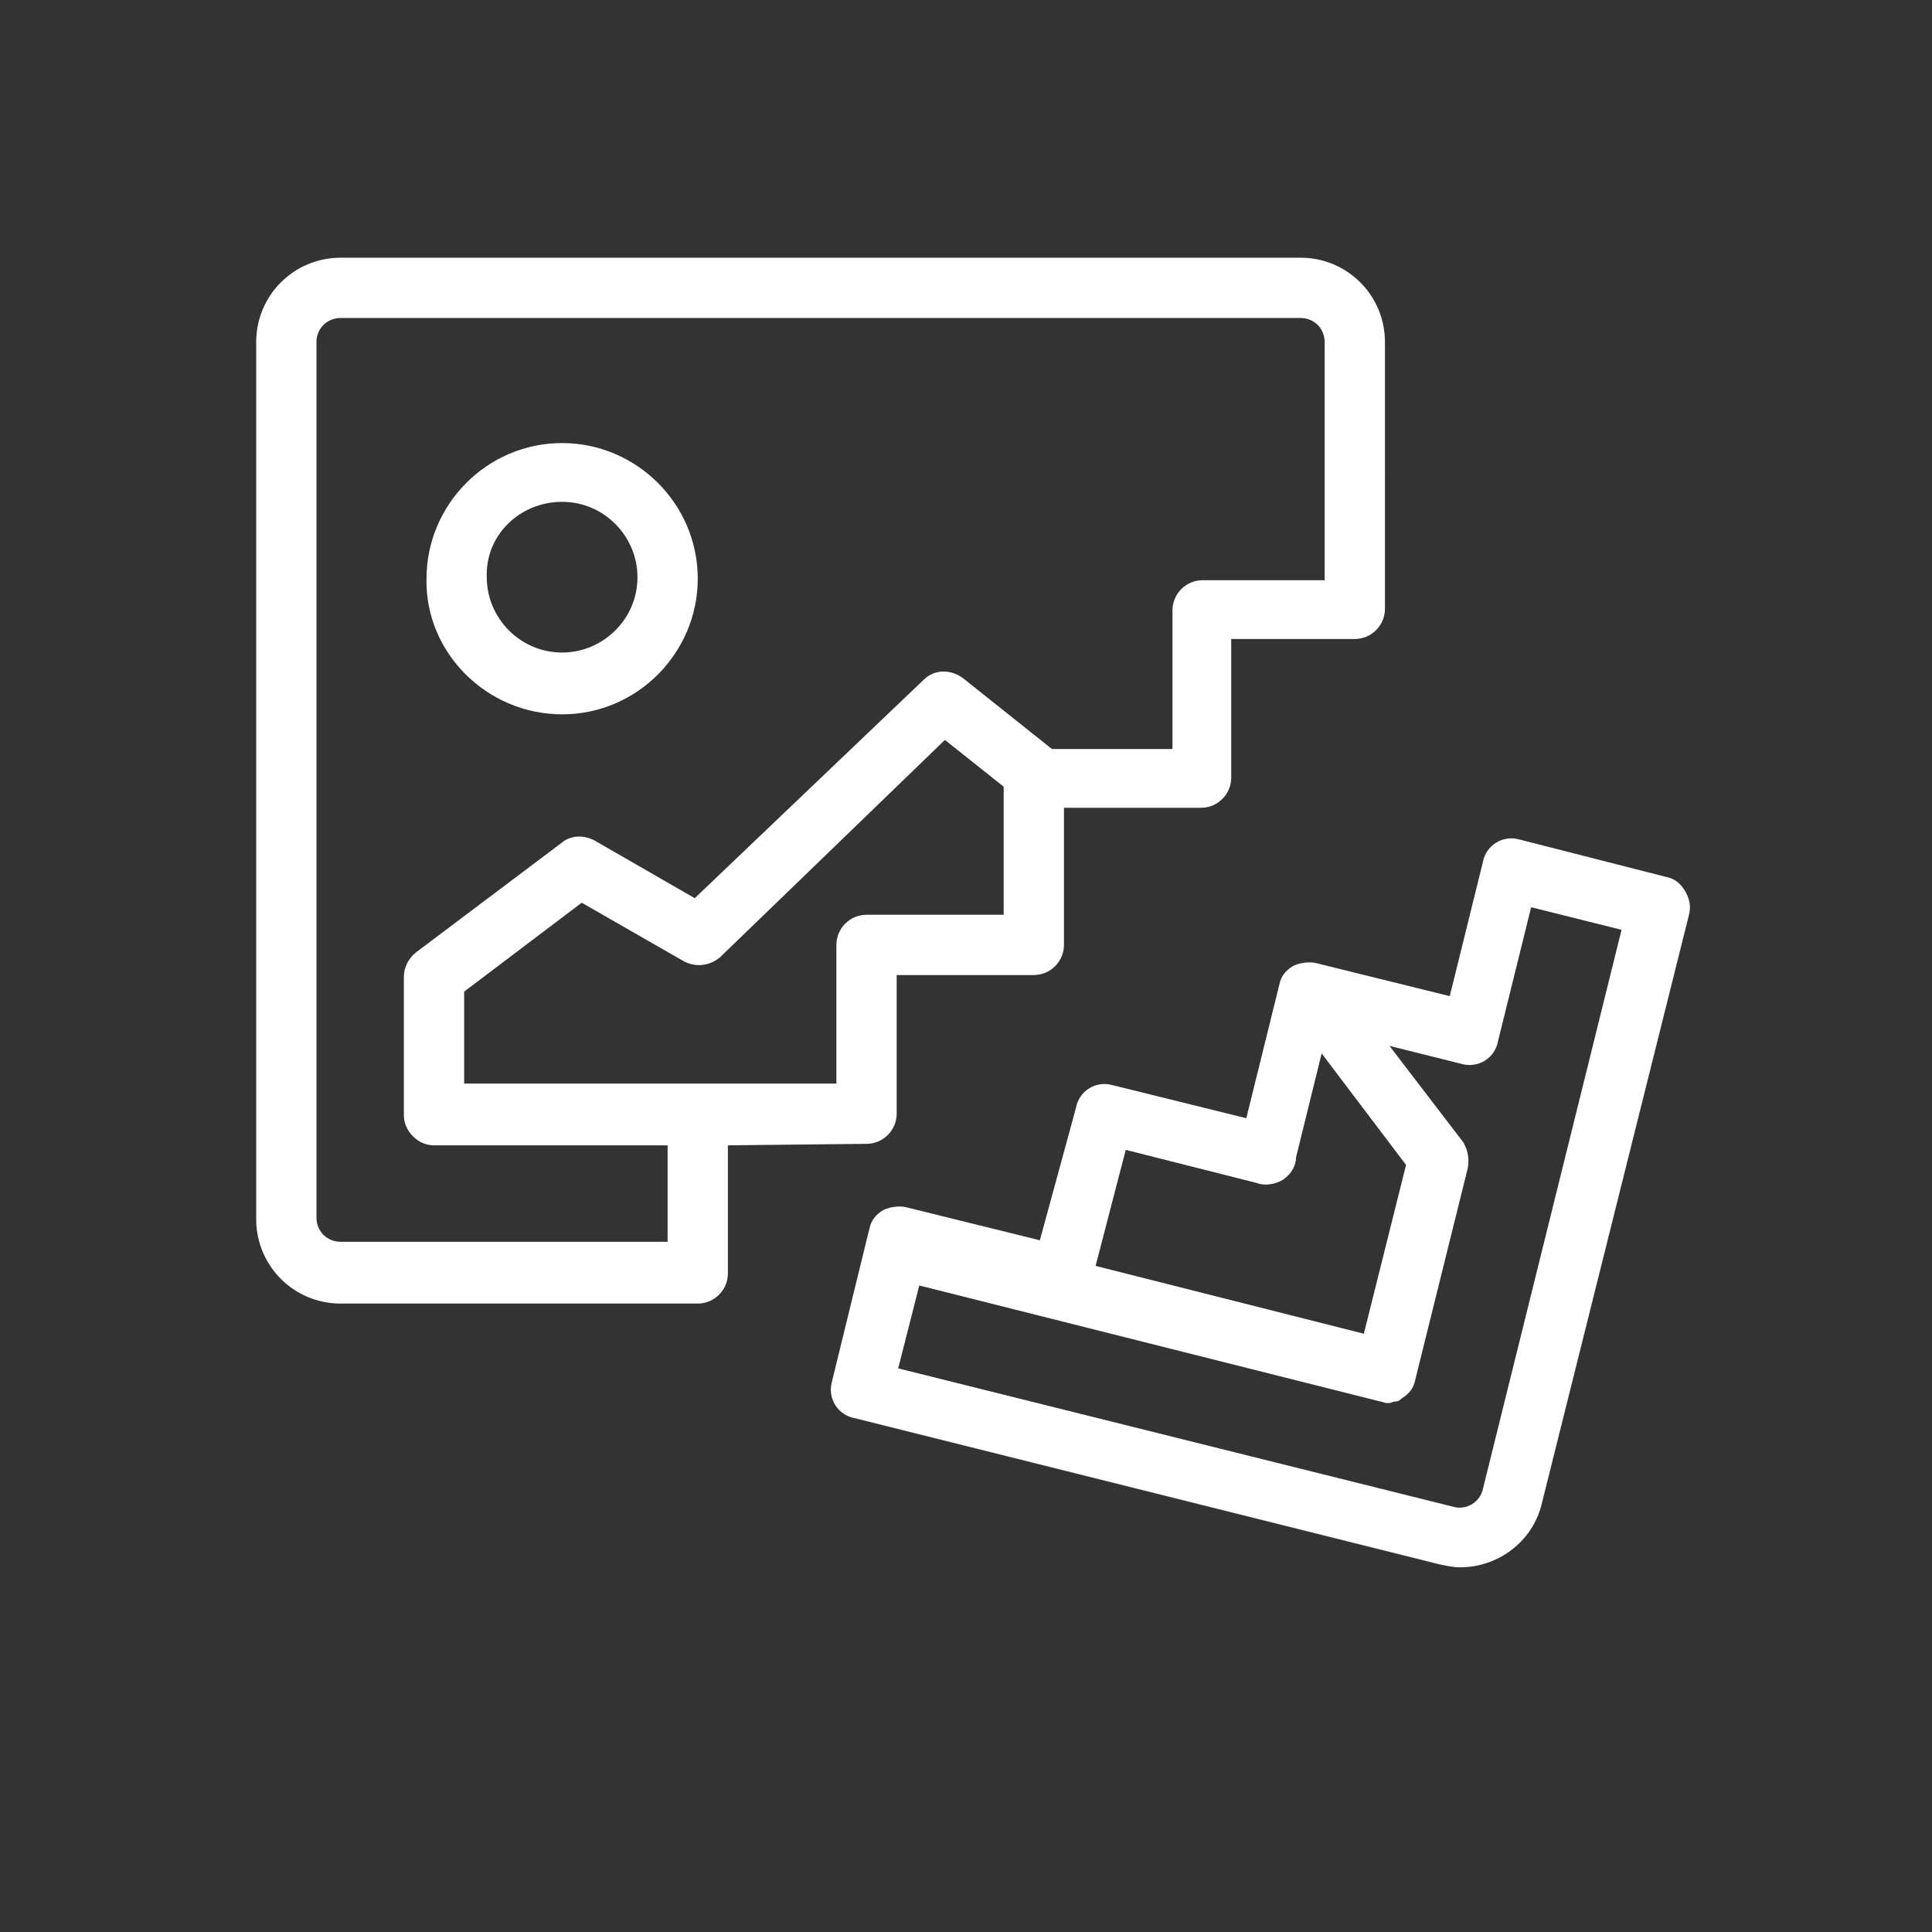 <?xml version="1.0" encoding="iso-8859-1"?>
 <svg
                      viewBox="0 0 128.2 128.2"
                      fill="none"
                      width="60"
                      height="60"
                      xlmns="http://www.w3.org/2000/svg"
                    >
                      <rect x="0" y="0" width="128.2" height="128.2" fill="#333333" stroke="none"/>
                      <path
                        d="M111.8,59.1c-0.3-0.5-0.7-0.8-1.2-0.9l-9.8-2.5c-1.1-0.3-2.2,0.4-2.4,1.5l-2.2,8.9L87.7,64c0,0,0,0,0,0l-0.4-0.1   c-0.5-0.1-1.1,0-1.5,0.2c-0.5,0.3-0.8,0.7-0.9,1.2l-2.2,8.9l-8.9-2.2c-1.1-0.3-2.2,0.4-2.4,1.5L69,82.3l-8.9-2.2   c-0.5-0.1-1.1,0-1.5,0.2c-0.5,0.3-0.8,0.7-0.9,1.2l-0.2,0.8c0,0,0,0,0,0l-2.3,9.4c-0.3,1.1,0.4,2.2,1.5,2.4l38.8,9.7   c0.5,0.1,0.9,0.2,1.4,0.2c2.5,0,4.8-1.7,5.4-4.2l9.8-39.2C112.2,60.1,112.1,59.6,111.8,59.1z M74.7,76.3l8.7,2.2   c0.5,0.2,1.2,0.1,1.7-0.2c0.5-0.3,0.9-0.9,0.9-1.5l1.7-6.9l5.6,7.4l-2.8,11.2l-17.8-4.5L74.7,76.3z M98.4,98.8   c-0.2,0.9-1.1,1.4-1.9,1.2l-36.9-9.2l1.4-5.5l30.6,7.7c0.1,0,0.3,0.1,0.4,0.1c0,0,0,0,0,0c0,0,0.1,0,0.1,0c0.1,0,0.2,0,0.4-0.1   c0,0,0.1,0,0.1,0c0.2,0,0.3-0.1,0.4-0.2c0.5-0.3,0.8-0.7,0.9-1.2l3.5-14.1c0.1-0.6,0-1.2-0.3-1.7l-4.9-6.4l4.8,1.2   c1.1,0.3,2.2-0.4,2.4-1.5l2.2-8.9l6,1.5L98.4,98.8z"
                        fill="#ffffff"
                      ></path>
                      <path
                        d="M57.5,75.9c1.1,0,2-0.9,2-2l0-9.2h9.1c1.1,0,2-0.9,2-2v-9.1h9.1c1.1,0,2-0.9,2-2l0-9.2h8.2c1.1,0,2-0.9,2-2V22.7   c0-3.1-2.5-5.6-5.6-5.6H22.6c-3.1,0-5.6,2.5-5.6,5.6v58.2c0,3.1,2.5,5.6,5.6,5.6h23.7c1.1,0,2-0.9,2-2v-8.5L57.5,75.9z M66.6,60.7   h-9.1c-1.1,0-2,0.9-2,2l0,9.2l-24.7,0l0-6.1l7.8-5.9l6.8,3.9c0.8,0.4,1.7,0.3,2.4-0.3l14.9-14.4l3.9,3.1V60.7z M44.3,82.4H22.6   c-0.9,0-1.6-0.7-1.6-1.6V22.7c0-0.9,0.7-1.6,1.6-1.6h63.7c0.9,0,1.6,0.7,1.6,1.6v15.8h-8.1c-1.1,0-2,0.9-2,2l0,9.2h-8l-5.9-4.7   c-0.8-0.6-1.9-0.6-2.6,0.1L46.1,59.6l-6.6-3.8c-0.7-0.4-1.6-0.4-2.2,0.1l-9.7,7.3c-0.5,0.4-0.8,1-0.8,1.6l0,9.1c0,0,0,0,0,0l0,0.1   c0,0.5,0.2,1,0.6,1.4c0.4,0.4,0.9,0.6,1.4,0.6h15.5V82.4z"
                        fill="#ffffff"
                      ></path>
                      <path
                        d="M37.3,47.4c5,0,9-4.1,9-9c0-5-4.1-9-9-9c-5,0-9,4.1-9,9C28.2,43.3,32.3,47.4,37.3,47.4z M37.3,33.3c2.8,0,5,2.3,5,5   c0,2.8-2.3,5-5,5c-2.8,0-5-2.3-5-5C32.2,35.5,34.5,33.3,37.3,33.3z"
                        fill="#ffffff"
                      ></path>
                    </svg>